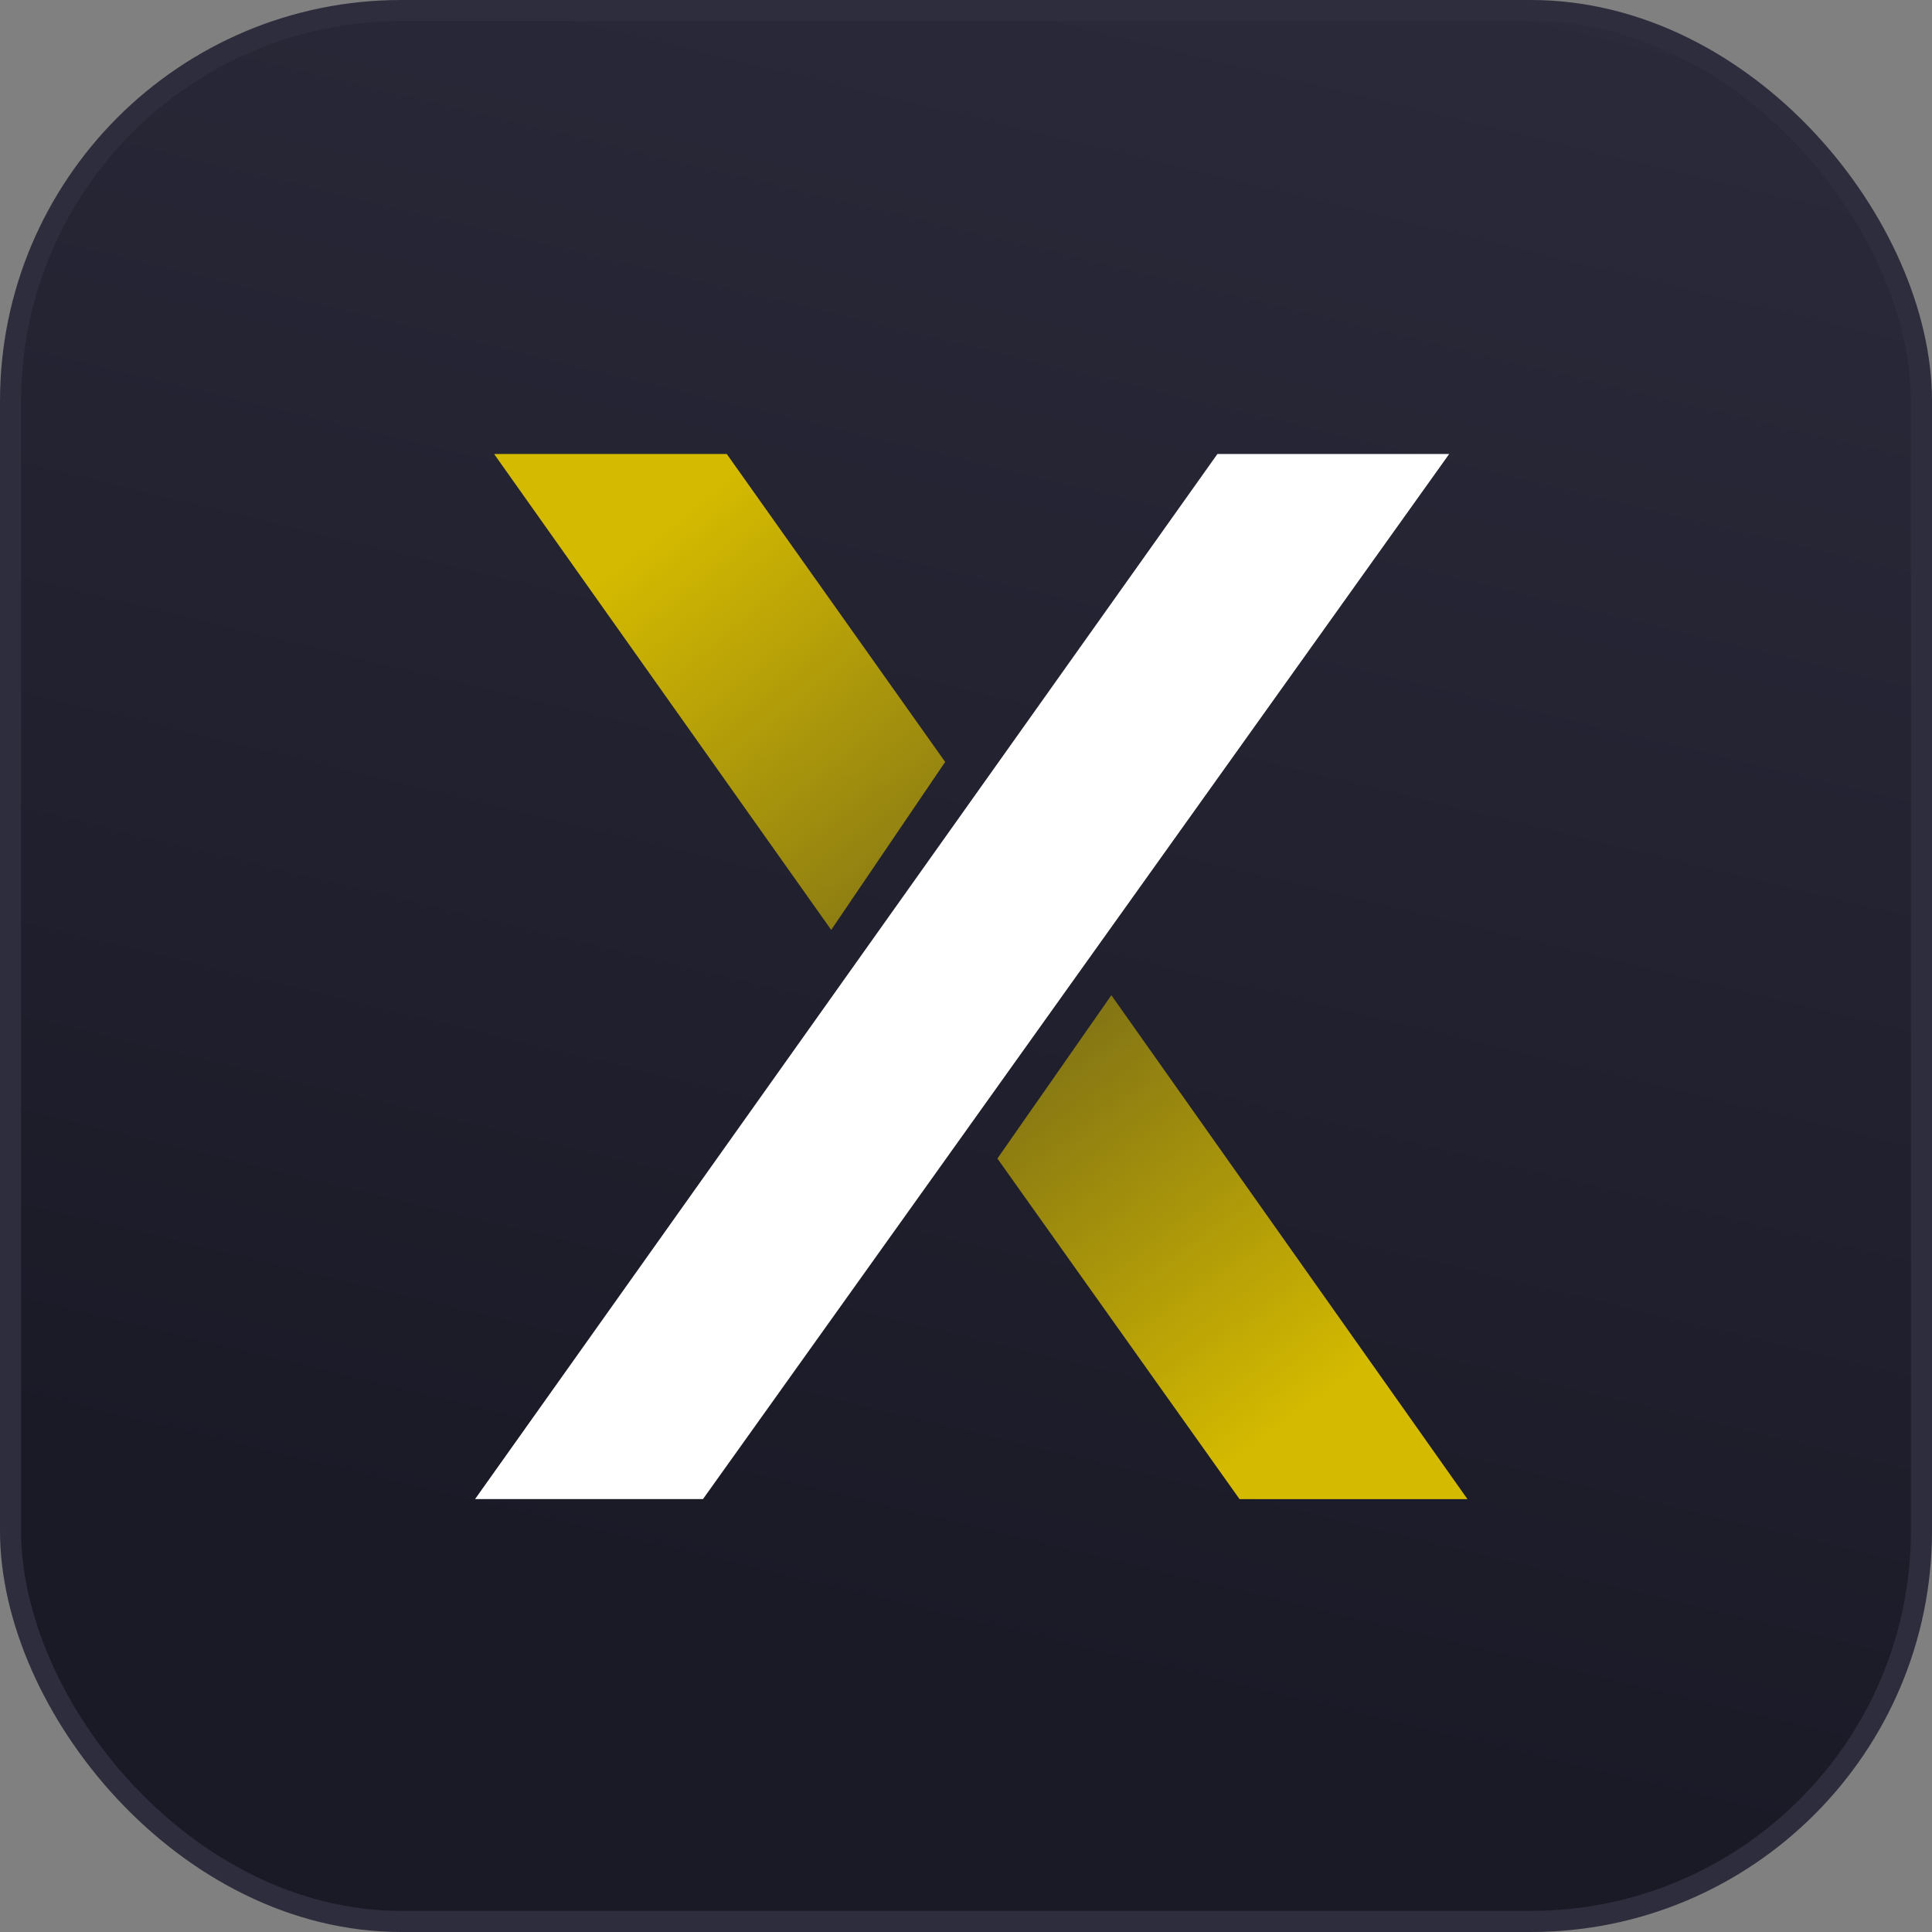 <svg width="183" height="183" viewBox="0 0 183 183" fill="none" xmlns="http://www.w3.org/2000/svg">
<rect x="0" y="0" width="183" height="183" fill="#808080" stroke="none"/>
<rect x="1" y="1" width="181" height="181" rx="37" fill="url(#paint0_linear)"/>
<path d="M115.316 43L45 141.992H66.588L137.269 43H115.316Z" fill="white"/>
<path d="M68.838 43L89.526 72.17L78.732 88.08L46.799 43H68.838Z" fill="url(#paint1_linear)"/>
<path d="M117.411 142L94.474 109.737L105.268 94.268L139 142H117.411Z" fill="url(#paint2_linear)"/>
<rect x="1" y="1" width="181" height="181" rx="37" stroke="#2D2D3D" stroke-width="2"/>
<defs>
<linearGradient id="paint0_linear" x1="147.5" y1="-24.5" x2="103" y2="160.5" gradientUnits="userSpaceOnUse">
<stop stop-color="#2C2C3D"/>
<stop offset="1" stop-color="#1a1a27"/>
</linearGradient>
<linearGradient id="paint1_linear" x1="63.89" y1="49.188" x2="92.895" y2="84.82" gradientUnits="userSpaceOnUse">
<stop stop-color="#d4ba00"/>
<stop offset="1" stop-color="#d4ba00" stop-opacity="0.55"/>
</linearGradient>
<linearGradient id="paint2_linear" x1="122.359" y1="134.487" x2="86.787" y2="85.686" gradientUnits="userSpaceOnUse">
<stop stop-color="#d4ba00"/>
<stop offset="1" stop-color="#d4ba00" stop-opacity="0.36"/>
</linearGradient>
</defs>
</svg>
